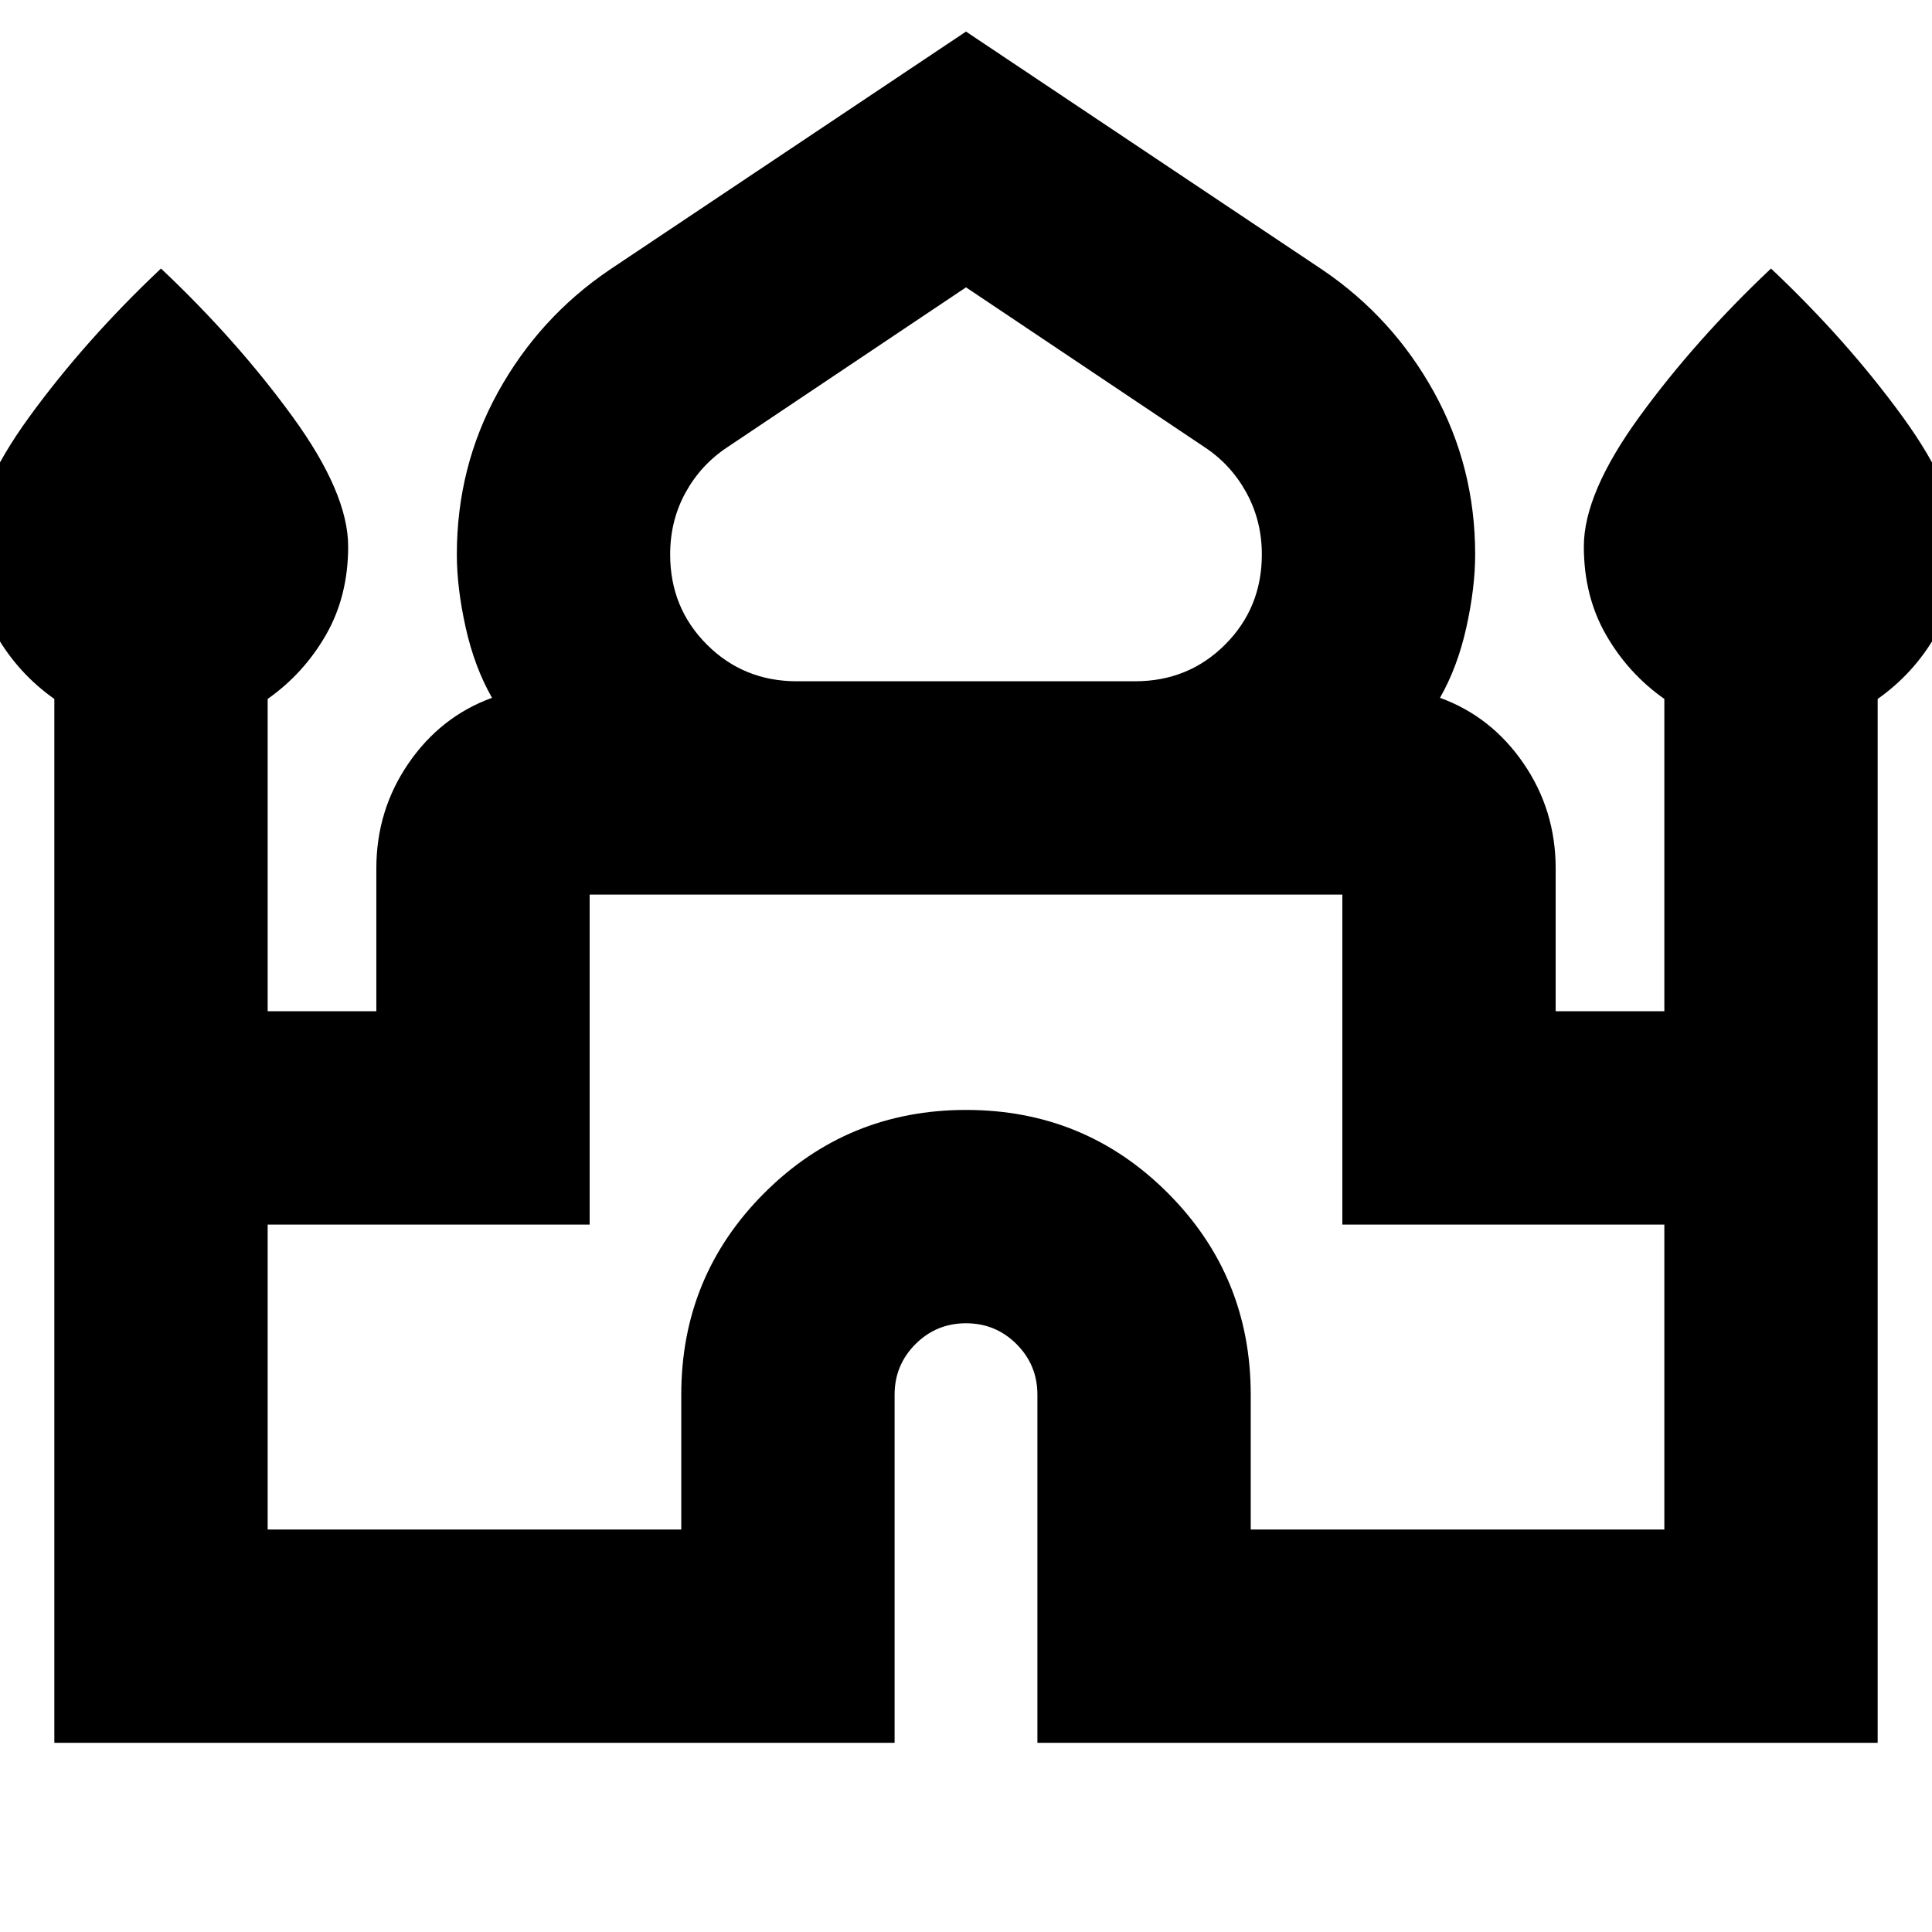 <svg xmlns="http://www.w3.org/2000/svg" height="24" viewBox="0 -960 960 960" width="24"><path d="M27-94v-518.7Q9-625.39-2-644.59q-11-19.19-11-43.89 0-26.5 27.67-64.53Q42.35-791.04 80-826.57q37.65 35.53 65.33 73.56Q173-714.98 173-688.48q0 24.7-11 43.89-11 19.2-29 31.89v155.18h54v-70.96q0-28.96 16-52.24t41.48-32.54q-8.74-15.31-13.11-35.02Q227-668 227-684.48q0-43.56 20.41-80.58 20.42-37.03 55.24-60.72L480-944.31l177.35 118.53q34.82 23.69 55.24 60.72Q733-728.04 733-684.48q0 16.48-4.37 36.2-4.37 19.71-13.11 35.02Q741-604 757-580.72q16 23.28 16 52.24v70.96h54V-612.7q-18-12.69-29-31.89-11-19.19-11-43.89 0-26.5 27.67-64.53 27.68-38.03 65.33-73.56 37.65 35.53 65.33 73.56Q973-714.98 973-688.48q0 24.7-11 43.89-11 19.2-29 31.89V-94H515.48v-173q0-14.74-10.37-25.11T480-302.48q-14.74 0-25.11 10.37T444.52-267v173H27Zm369-527.48h168q26.53 0 44.76-18.24Q627-657.97 627-684.5q0-16.59-7.59-30.54-7.58-13.96-20.76-22.7L480-817.22l-118.65 79.48q-13.18 8.74-20.76 22.6-7.59 13.86-7.59 30.66 0 26.53 18.24 44.76 18.23 18.24 44.76 18.24ZM133-200h205.52v-67q0-58.95 41.28-100.21 41.29-41.27 100.27-41.27 58.97 0 100.19 41.27 41.22 41.26 41.22 100.21v67H827v-151.52H667v-163.96H293v163.96H133V-200Zm347-315.48Zm0-106Zm0 8.22Z"/></svg>